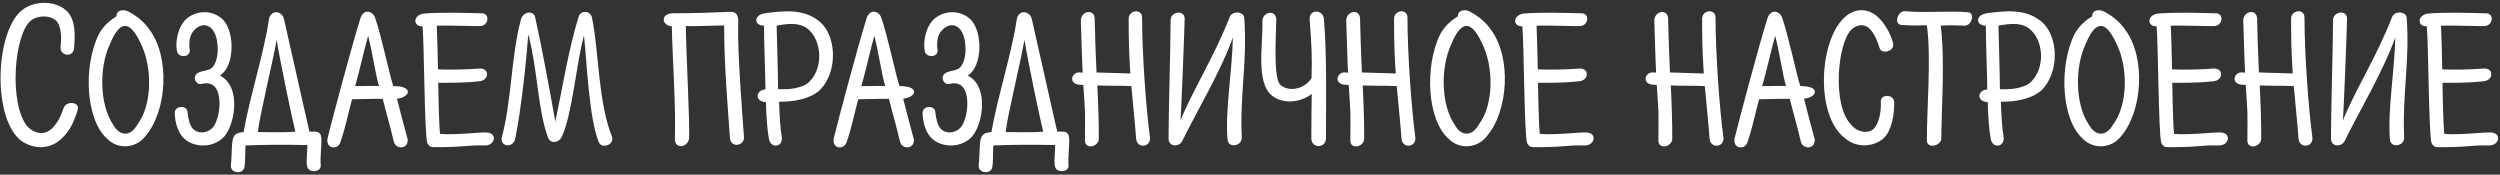 <svg width="873" height="61" viewBox="0 0 873 61" fill="none" xmlns="http://www.w3.org/2000/svg">
<rect x="0" y="0" width="873" height="61" fill="#333333" stroke="none"/>
<path d="M8.474 2.985C-1.822 9.537 -3.118 42.225 7.97 49.569C11.354 51.657 16.25 52.377 20.354 49.353C23.738 46.761 25.538 43.593 27.122 38.337C27.986 35.529 23.162 35.097 22.226 37.689C21.146 40.713 20.354 42.513 18.41 44.601C15.818 47.337 12.29 46.905 9.554 44.169C3.002 36.105 4.946 12.057 10.706 7.233C13.298 5.217 17.546 5.217 19.778 7.377C21.434 9.465 21.506 12.993 21.146 16.305C20.786 19.689 25.898 20.337 25.898 16.449C26.258 11.913 26.33 7.161 23.594 4.137C20.354 0.609 13.298 -0.183 8.474 2.985Z" fill="white"/>
<path d="M45.031 4.137C43.231 3.057 40.567 3.489 40.711 5.649C38.695 6.945 36.319 8.673 34.519 11.913C28.903 23.361 29.983 42.081 37.543 48.561C41.143 52.233 47.407 51.873 50.719 47.625C58.351 38.841 59.431 20.049 52.231 10.401C50.431 7.809 48.199 5.865 45.031 4.137ZM49.063 15.009C53.311 23.433 53.167 36.537 48.055 43.377C45.751 47.625 41.935 47.841 39.559 43.593C34.807 36.681 34.519 23.721 38.335 15.513C41.791 7.089 45.247 6.873 49.063 15.009Z" fill="white"/>
<path d="M65.189 6.513C62.237 9.033 61.085 14.433 61.805 17.889C62.309 20.337 66.485 20.049 66.269 17.529C65.909 15.369 66.053 12.417 67.637 10.761C70.301 7.665 73.469 8.529 74.837 11.337C76.421 14.145 76.781 21.561 73.685 23.937C72.101 24.801 71.093 24.585 69.581 25.233C66.629 26.385 68.429 29.985 70.517 29.265C72.173 28.905 73.253 29.049 74.405 29.769C78.005 32.289 76.781 41.937 74.189 44.673C72.245 46.545 69.221 46.905 67.277 44.889C66.197 43.665 65.621 40.929 65.477 39.129C65.405 36.681 60.869 36.681 61.013 39.633C61.157 42.729 62.093 46.689 64.685 48.705C67.349 51.009 73.325 52.089 77.645 48.345C81.965 44.601 84.629 30.273 76.781 26.385C81.965 23.217 82.037 11.409 78.005 7.017C75.053 3.921 69.509 2.985 65.189 6.513Z" fill="white"/>
<path d="M93.858 7.017C92.346 17.889 87.018 34.593 85.074 46.113C82.554 46.401 81.69 46.761 81.186 49.137C80.898 50.937 80.898 55.689 80.61 57.921C80.538 60.513 84.786 61.017 85.362 58.425C85.722 56.481 85.578 52.953 85.722 50.793C92.85 50.505 98.898 50.505 107.322 50.649C107.394 52.809 106.818 56.121 107.25 58.065C107.682 60.585 112.362 60.225 112.002 57.561C111.714 55.329 112.362 50.505 112.218 48.345C112.074 45.753 110.634 45.897 108.042 45.969C105.882 36.609 101.706 17.745 99.186 6.729C98.61 3.777 94.434 3.057 93.858 7.017ZM96.594 13.929C98.106 23.001 102.354 43.017 103.146 45.969C99.114 46.329 93.21 46.113 90.042 46.113C90.618 40.497 95.154 22.281 96.594 13.929Z" fill="white"/>
<path d="M130.992 6.225C130.272 3.921 127.104 2.841 125.88 6.297C122.496 17.169 115.584 43.305 114.576 47.553C113.136 51.945 117.816 52.593 118.824 49.785C120.768 44.097 121.488 39.993 122.928 34.665C124.872 34.665 130.704 34.449 133.656 34.521C134.808 39.273 136.032 43.161 137.472 49.281C138.048 52.305 142.584 52.233 142.368 48.705C141 43.737 139.416 37.617 138.624 34.449C142.872 34.161 144.96 30.057 137.328 30.057C136.032 26.241 133.224 12.561 130.992 6.225ZM128.544 12.489C129.984 17.889 131.28 26.889 132.36 30.057C130.128 29.913 126.168 30.129 124.008 30.057C125.16 26.385 126.96 18.177 128.544 12.489Z" fill="white"/>
<path d="M167.996 4.641C162.596 4.497 152.948 4.209 147.62 4.785C143.876 5.721 144.524 9.393 147.548 9.177C148.124 14.793 148.196 45.105 149.132 49.641C149.348 50.577 150.212 51.369 151.076 51.369C161.804 51.513 163.316 50.577 169.076 50.793C172.82 51.009 173.9 46.545 170.012 46.257C167.636 46.113 159.572 47.193 153.668 46.761C153.308 44.817 153.02 30.273 153.02 28.905C157.124 28.905 162.02 28.977 167.204 28.401C170.876 28.185 171.092 23.793 167.492 23.937C163.82 24.225 157.484 24.441 152.948 24.225C152.804 18.249 152.732 13.497 152.516 8.961C155.828 8.817 165.404 9.177 167.78 9.105C170.732 8.889 171.236 4.497 167.996 4.641Z" fill="white"/>
<path d="M202.125 5.649C198.597 16.881 196.509 30.201 193.917 42.513C191.973 31.353 188.805 14.505 186.933 6.297C186.501 3.417 182.613 3.921 181.893 6.873C178.437 19.689 178.725 35.097 175.197 48.057C174.621 51.225 179.013 51.801 179.877 48.633C182.037 38.193 183.837 20.697 184.485 11.985C187.869 24.873 187.653 37.761 191.325 47.913C192.117 50.433 195.357 49.857 196.221 47.625C199.749 40.425 201.261 21.993 203.925 12.417C204.861 20.841 205.653 41.361 209.109 49.641C209.973 52.089 214.653 50.649 213.717 47.769C208.821 35.601 209.181 18.105 206.733 6.225C206.301 3.705 202.917 3.489 202.125 5.649Z" fill="white"/>
<path d="M254.902 4.137C249.502 4.353 242.878 4.641 234.742 4.641C230.566 4.857 231.07 8.961 234.598 9.177C234.886 21.849 236.038 37.185 235.678 48.489C235.606 52.449 240.574 51.369 240.646 48.057C240.862 41.649 239.638 19.977 239.494 9.105C242.374 9.249 249.934 8.889 252.886 8.889C252.814 21.489 254.038 36.177 254.902 48.201C255.118 51.657 259.942 51.153 259.798 47.841C259.15 38.769 257.494 18.177 257.782 8.385C257.854 6.513 257.926 3.993 254.902 4.137Z" fill="white"/>
<path d="M267.096 4.641C263.064 5.217 263.208 8.961 266.808 8.961C266.736 13.497 267.24 25.017 267.312 31.209C263.784 31.497 263.424 35.457 267.456 35.673C267.6 40.713 267.888 45.177 268.536 48.633C269.184 51.945 273.504 51.441 273 47.769C272.424 44.385 272.208 40.281 272.064 35.529C277.032 35.529 282.432 34.737 286.104 31.641C292.8 25.233 292.296 11.697 285.528 7.017C280.56 3.273 274.224 3.633 267.096 4.641ZM271.2 8.961C275.664 8.097 279.12 7.953 281.856 9.897C287.256 14.073 287.616 24.297 282.144 28.977C279.912 30.777 275.52 31.353 271.704 31.137C271.704 25.521 271.272 13.209 271.2 8.961Z" fill="white"/>
<path d="M307.757 6.225C307.037 3.921 303.869 2.841 302.645 6.297C299.261 17.169 292.349 43.305 291.341 47.553C289.901 51.945 294.581 52.593 295.589 49.785C297.533 44.097 298.253 39.993 299.693 34.665C301.637 34.665 307.469 34.449 310.421 34.521C311.573 39.273 312.797 43.161 314.237 49.281C314.813 52.305 319.349 52.233 319.133 48.705C317.765 43.737 316.181 37.617 315.389 34.449C319.637 34.161 321.725 30.057 314.093 30.057C312.797 26.241 309.989 12.561 307.757 6.225ZM305.309 12.489C306.749 17.889 308.045 26.889 309.125 30.057C306.893 29.913 302.933 30.129 300.773 30.057C301.925 26.385 303.725 18.177 305.309 12.489Z" fill="white"/>
<path d="M326.329 6.513C323.377 9.033 322.225 14.433 322.945 17.889C323.449 20.337 327.625 20.049 327.409 17.529C327.049 15.369 327.193 12.417 328.777 10.761C331.441 7.665 334.609 8.529 335.977 11.337C337.561 14.145 337.921 21.561 334.825 23.937C333.241 24.801 332.233 24.585 330.721 25.233C327.769 26.385 329.569 29.985 331.657 29.265C333.313 28.905 334.393 29.049 335.545 29.769C339.145 32.289 337.921 41.937 335.329 44.673C333.385 46.545 330.361 46.905 328.417 44.889C327.337 43.665 326.761 40.929 326.617 39.129C326.545 36.681 322.009 36.681 322.153 39.633C322.297 42.729 323.233 46.689 325.825 48.705C328.489 51.009 334.465 52.089 338.785 48.345C343.105 44.601 345.769 30.273 337.921 26.385C343.105 23.217 343.177 11.409 339.145 7.017C336.193 3.921 330.649 2.985 326.329 6.513Z" fill="white"/>
<path d="M354.998 7.017C353.486 17.889 348.158 34.593 346.214 46.113C343.694 46.401 342.83 46.761 342.326 49.137C342.038 50.937 342.038 55.689 341.75 57.921C341.678 60.513 345.926 61.017 346.502 58.425C346.862 56.481 346.718 52.953 346.862 50.793C353.99 50.505 360.038 50.505 368.462 50.649C368.534 52.809 367.958 56.121 368.39 58.065C368.822 60.585 373.502 60.225 373.142 57.561C372.854 55.329 373.502 50.505 373.358 48.345C373.214 45.753 371.774 45.897 369.182 45.969C367.022 36.609 362.846 17.745 360.326 6.729C359.75 3.777 355.574 3.057 354.998 7.017ZM357.734 13.929C359.246 23.001 363.494 43.017 364.286 45.969C360.254 46.329 354.35 46.113 351.182 46.113C351.758 40.497 356.294 22.281 357.734 13.929Z" fill="white"/>
<path d="M398.815 6.153C398.815 2.841 394.135 3.489 394.135 6.513C394.135 13.857 394.207 17.817 394.711 25.665C392.119 25.521 385.783 25.449 382.903 25.305C382.615 19.113 382.399 12.993 382.255 6.513C382.183 3.057 377.719 3.705 377.431 6.945C377.719 15.225 377.791 20.625 378.079 25.377C377.503 25.377 376.927 25.161 376.063 25.377C373.975 26.097 373.543 29.049 376.567 29.553C377.215 29.553 377.791 29.625 378.295 29.697C379.015 40.713 378.943 37.617 378.871 48.993C378.799 52.377 383.623 51.369 383.695 48.489C383.767 43.665 383.479 35.457 383.191 29.841C386.575 29.985 392.191 29.913 395.071 30.057C395.359 33.513 396.439 43.881 396.727 48.345C397.015 52.089 402.055 51.513 401.551 47.841C400.183 37.761 398.815 18.465 398.815 6.153Z" fill="white"/>
<path d="M434.489 6.153C434.345 4.065 430.313 3.561 429.377 6.009C424.049 19.761 416.561 31.353 412.241 42.009C412.529 38.265 413.609 10.761 413.681 6.513C413.681 3.417 408.929 3.849 408.785 6.945C408.713 18.825 408.065 38.193 408.065 48.561C408.209 51.297 411.665 51.441 412.817 49.281C417.425 39.777 426.209 25.161 430.529 13.065C430.241 25.017 427.793 38.841 428.657 48.777C428.945 51.801 433.697 51.153 433.625 47.985C432.905 32.865 435.641 21.417 434.489 6.153Z" fill="white"/>
<path d="M445.675 6.873C445.675 3.201 440.707 3.993 440.851 7.521C440.995 15.729 438.547 28.905 444.163 33.369C447.835 36.393 454.027 35.961 458.059 32.793C457.987 37.113 457.915 43.809 457.915 48.273C457.915 51.945 463.027 51.873 463.027 48.273C463.027 36.537 463.387 18.753 462.307 6.585C461.947 3.129 457.051 3.201 457.339 6.801C458.059 16.665 458.203 19.329 457.987 27.321C455.395 31.281 449.851 32.217 447.043 29.553C444.523 27.177 445.675 10.617 445.675 6.873Z" fill="white"/>
<path d="M491.487 6.153C491.487 2.841 486.807 3.489 486.807 6.513C486.807 13.857 486.879 17.817 487.383 25.665C484.791 25.521 478.455 25.449 475.575 25.305C475.287 19.113 475.071 12.993 474.927 6.513C474.855 3.057 470.391 3.705 470.103 6.945C470.391 15.225 470.463 20.625 470.751 25.377C470.175 25.377 469.599 25.161 468.735 25.377C466.647 26.097 466.215 29.049 469.239 29.553C469.887 29.553 470.463 29.625 470.967 29.697C471.687 40.713 471.615 37.617 471.543 48.993C471.471 52.377 476.295 51.369 476.367 48.489C476.439 43.665 476.151 35.457 475.863 29.841C479.247 29.985 484.863 29.913 487.743 30.057C488.031 33.513 489.111 43.881 489.399 48.345C489.687 52.089 494.727 51.513 494.223 47.841C492.855 37.761 491.487 18.465 491.487 6.153Z" fill="white"/>
<path d="M513.453 4.137C511.653 3.057 508.989 3.489 509.133 5.649C507.117 6.945 504.741 8.673 502.941 11.913C497.325 23.361 498.405 42.081 505.965 48.561C509.565 52.233 515.829 51.873 519.141 47.625C526.773 38.841 527.853 20.049 520.653 10.401C518.853 7.809 516.621 5.865 513.453 4.137ZM517.485 15.009C521.733 23.433 521.589 36.537 516.477 43.377C514.173 47.625 510.357 47.841 507.981 43.593C503.229 36.681 502.941 23.721 506.757 15.513C510.213 7.089 513.669 6.873 517.485 15.009Z" fill="white"/>
<path d="M552.043 4.641C546.643 4.497 536.995 4.209 531.667 4.785C527.923 5.721 528.571 9.393 531.595 9.177C532.171 14.793 532.243 45.105 533.179 49.641C533.395 50.577 534.259 51.369 535.123 51.369C545.851 51.513 547.363 50.577 553.123 50.793C556.867 51.009 557.947 46.545 554.059 46.257C551.683 46.113 543.619 47.193 537.715 46.761C537.355 44.817 537.067 30.273 537.067 28.905C541.171 28.905 546.067 28.977 551.251 28.401C554.923 28.185 555.139 23.793 551.539 23.937C547.867 24.225 541.531 24.441 536.995 24.225C536.851 18.249 536.779 13.497 536.563 8.961C539.875 8.817 549.451 9.177 551.827 9.105C554.779 8.889 555.283 4.497 552.043 4.641Z" fill="white"/>
<path d="M599.065 6.153C599.065 2.841 594.385 3.489 594.385 6.513C594.385 13.857 594.457 17.817 594.961 25.665C592.369 25.521 586.033 25.449 583.153 25.305C582.865 19.113 582.649 12.993 582.505 6.513C582.433 3.057 577.969 3.705 577.681 6.945C577.969 15.225 578.041 20.625 578.329 25.377C577.753 25.377 577.177 25.161 576.313 25.377C574.225 26.097 573.793 29.049 576.817 29.553C577.465 29.553 578.041 29.625 578.545 29.697C579.265 40.713 579.193 37.617 579.121 48.993C579.049 52.377 583.873 51.369 583.945 48.489C584.017 43.665 583.729 35.457 583.441 29.841C586.825 29.985 592.441 29.913 595.321 30.057C595.609 33.513 596.689 43.881 596.977 48.345C597.265 52.089 602.305 51.513 601.801 47.841C600.433 37.761 599.065 18.465 599.065 6.153Z" fill="white"/>
<path d="M622.335 6.225C621.615 3.921 618.447 2.841 617.223 6.297C613.839 17.169 606.927 43.305 605.919 47.553C604.479 51.945 609.159 52.593 610.167 49.785C612.111 44.097 612.831 39.993 614.271 34.665C616.215 34.665 622.047 34.449 624.999 34.521C626.151 39.273 627.375 43.161 628.815 49.281C629.391 52.305 633.927 52.233 633.711 48.705C632.344 43.737 630.759 37.617 629.967 34.449C634.215 34.161 636.303 30.057 628.671 30.057C627.375 26.241 624.567 12.561 622.335 6.225ZM619.887 12.489C621.327 17.889 622.623 26.889 623.703 30.057C621.471 29.913 617.511 30.129 615.351 30.057C616.503 26.385 618.303 18.177 619.887 12.489Z" fill="white"/>
<path d="M644.613 5.649C635.181 13.281 633.597 40.569 644.469 48.417C648.717 51.945 654.621 51.153 657.861 48.201C660.741 45.393 661.533 39.417 661.461 35.745C661.389 32.793 656.709 32.793 656.781 35.385C656.925 38.193 656.493 42.153 654.693 44.529C652.893 46.905 648.717 46.473 646.341 43.449C639.789 36.681 641.589 15.513 646.413 10.401C648.645 8.313 651.453 8.169 653.397 10.617C654.765 12.273 655.413 14.001 656.349 16.737C656.997 19.113 661.677 17.961 661.101 15.153C660.021 11.265 658.149 8.385 656.205 6.369C652.893 2.985 648.285 2.553 644.613 5.649Z" fill="white"/>
<path d="M665.307 3.921C662.643 3.633 661.131 8.673 664.155 8.745C669.339 9.033 669.627 8.817 672.867 8.817C674.451 20.193 672.795 38.553 672.867 49.065C672.867 52.089 677.907 51.009 677.907 48.273C677.907 39.489 679.275 20.625 677.691 8.961C680.859 8.673 684.819 8.961 686.043 8.961C688.707 8.961 689.787 4.209 687.051 4.281C682.011 3.705 671.715 4.569 665.307 3.921Z" fill="white"/>
<path d="M693.752 4.641C689.72 5.217 689.864 8.961 693.464 8.961C693.392 13.497 693.896 25.017 693.968 31.209C690.44 31.497 690.08 35.457 694.112 35.673C694.256 40.713 694.544 45.177 695.192 48.633C695.84 51.945 700.16 51.441 699.656 47.769C699.08 44.385 698.864 40.281 698.72 35.529C703.688 35.529 709.088 34.737 712.76 31.641C719.456 25.233 718.952 11.697 712.184 7.017C707.216 3.273 700.88 3.633 693.752 4.641ZM697.856 8.961C702.32 8.097 705.776 7.953 708.512 9.897C713.912 14.073 714.272 24.297 708.8 28.977C706.568 30.777 702.176 31.353 698.36 31.137C698.36 25.521 697.928 13.209 697.856 8.961Z" fill="white"/>
<path d="M734.937 4.137C733.137 3.057 730.473 3.489 730.617 5.649C728.601 6.945 726.225 8.673 724.425 11.913C718.809 23.361 719.889 42.081 727.449 48.561C731.049 52.233 737.313 51.873 740.625 47.625C748.257 38.841 749.337 20.049 742.137 10.401C740.337 7.809 738.105 5.865 734.937 4.137ZM738.969 15.009C743.217 23.433 743.073 36.537 737.961 43.377C735.657 47.625 731.841 47.841 729.465 43.593C724.713 36.681 724.425 23.721 728.241 15.513C731.697 7.089 735.153 6.873 738.969 15.009Z" fill="white"/>
<path d="M773.527 4.641C768.127 4.497 758.479 4.209 753.151 4.785C749.407 5.721 750.055 9.393 753.079 9.177C753.655 14.793 753.727 45.105 754.663 49.641C754.879 50.577 755.743 51.369 756.607 51.369C767.335 51.513 768.847 50.577 774.607 50.793C778.351 51.009 779.431 46.545 775.543 46.257C773.167 46.113 765.103 47.193 759.199 46.761C758.839 44.817 758.551 30.273 758.551 28.905C762.655 28.905 767.551 28.977 772.735 28.401C776.407 28.185 776.623 23.793 773.023 23.937C769.351 24.225 763.015 24.441 758.479 24.225C758.335 18.249 758.263 13.497 758.047 8.961C761.359 8.817 770.935 9.177 773.311 9.105C776.263 8.889 776.767 4.497 773.527 4.641Z" fill="white"/>
<path d="M804.729 6.153C804.729 2.841 800.049 3.489 800.049 6.513C800.049 13.857 800.121 17.817 800.625 25.665C798.034 25.521 791.697 25.449 788.817 25.305C788.529 19.113 788.313 12.993 788.169 6.513C788.097 3.057 783.633 3.705 783.345 6.945C783.633 15.225 783.705 20.625 783.993 25.377C783.417 25.377 782.841 25.161 781.977 25.377C779.889 26.097 779.457 29.049 782.481 29.553C783.129 29.553 783.705 29.625 784.209 29.697C784.929 40.713 784.857 37.617 784.785 48.993C784.713 52.377 789.537 51.369 789.609 48.489C789.681 43.665 789.393 35.457 789.105 29.841C792.489 29.985 798.105 29.913 800.985 30.057C801.273 33.513 802.353 43.881 802.641 48.345C802.93 52.089 807.969 51.513 807.465 47.841C806.097 37.761 804.729 18.465 804.729 6.153Z" fill="white"/>
<path d="M840.403 6.153C840.259 4.065 836.227 3.561 835.291 6.009C829.963 19.761 822.475 31.353 818.155 42.009C818.443 38.265 819.523 10.761 819.595 6.513C819.595 3.417 814.843 3.849 814.699 6.945C814.627 18.825 813.979 38.193 813.979 48.561C814.123 51.297 817.579 51.441 818.731 49.281C823.339 39.777 832.123 25.161 836.443 13.065C836.155 25.017 833.707 38.841 834.571 48.777C834.859 51.801 839.611 51.153 839.539 47.985C838.819 32.865 841.555 21.417 840.403 6.153Z" fill="white"/>
<path d="M867.886 4.641C862.486 4.497 852.838 4.209 847.51 4.785C843.766 5.721 844.414 9.393 847.438 9.177C848.014 14.793 848.086 45.105 849.022 49.641C849.238 50.577 850.102 51.369 850.966 51.369C861.694 51.513 863.206 50.577 868.966 50.793C872.71 51.009 873.79 46.545 869.902 46.257C867.526 46.113 859.462 47.193 853.558 46.761C853.198 44.817 852.91 30.273 852.91 28.905C857.014 28.905 861.91 28.977 867.094 28.401C870.766 28.185 870.982 23.793 867.382 23.937C863.71 24.225 857.374 24.441 852.838 24.225C852.694 18.249 852.622 13.497 852.406 8.961C855.718 8.817 865.294 9.177 867.67 9.105C870.622 8.889 871.126 4.497 867.886 4.641Z" fill="white"/>
</svg>
